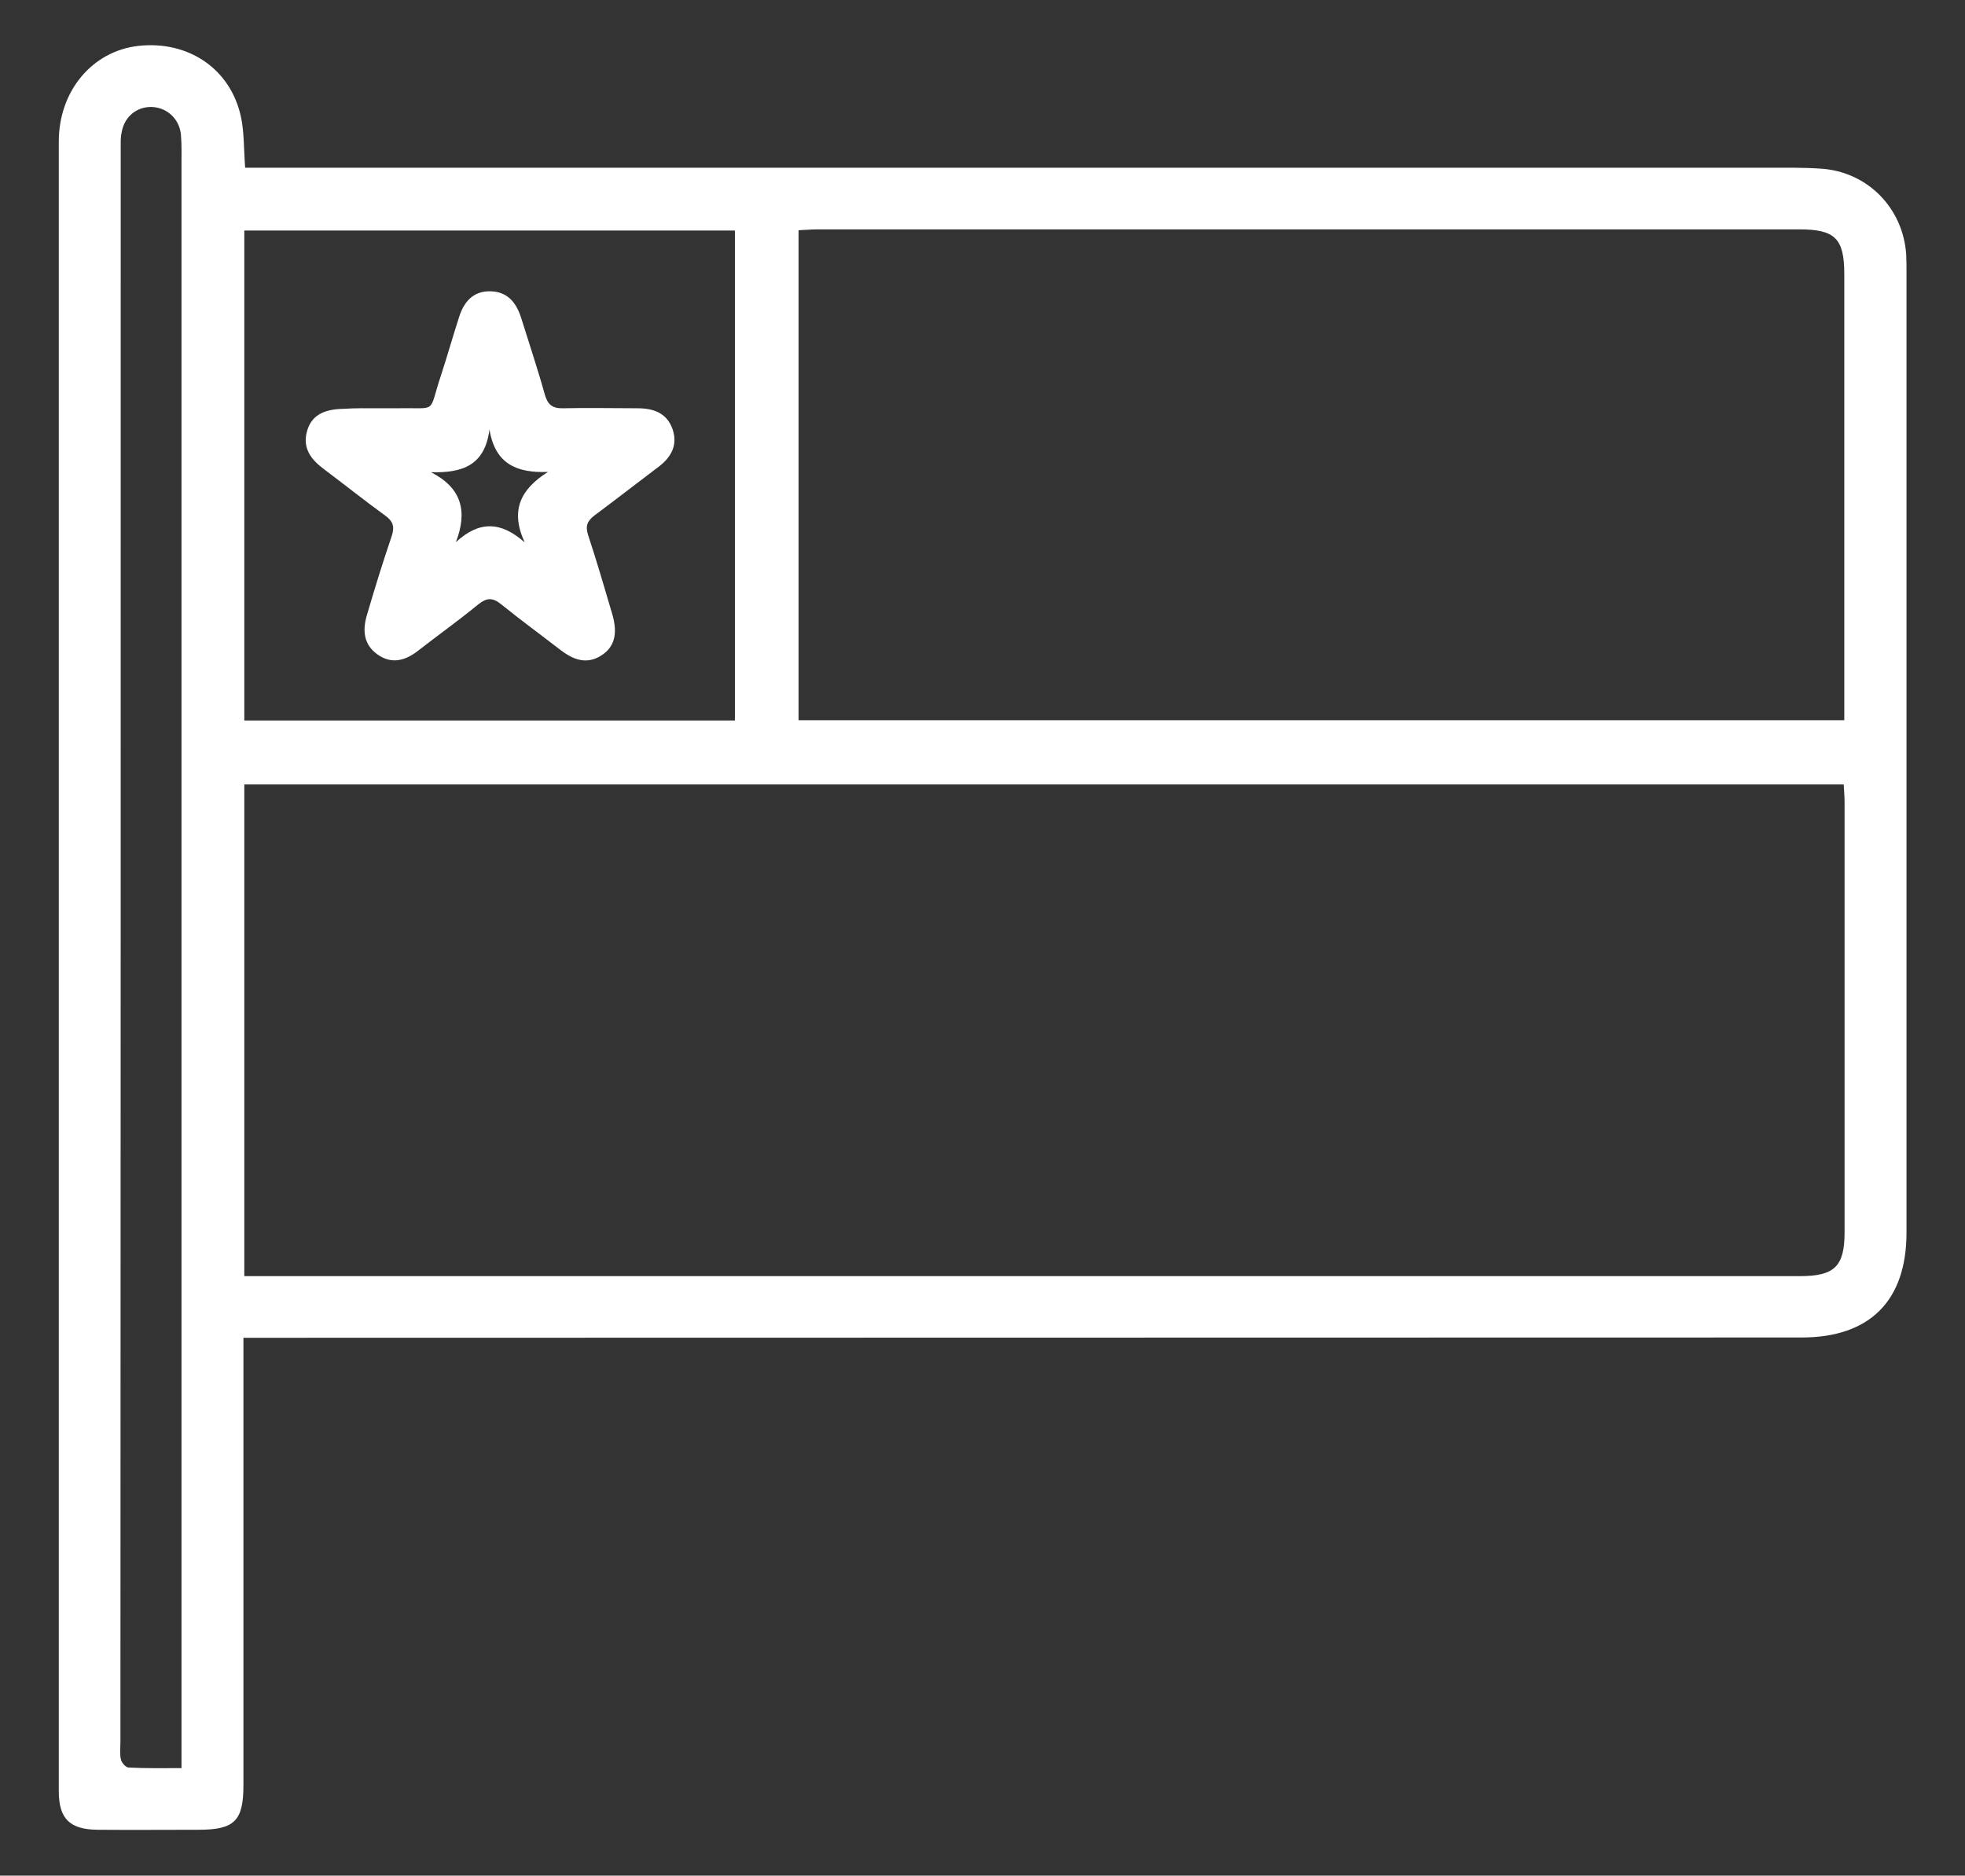 <?xml version="1.0" encoding="utf-8"?>
<!-- Generator: Adobe Illustrator 23.0.5, SVG Export Plug-In . SVG Version: 6.00 Build 0)  -->
<svg version="1.1" id="Capa_1" xmlns="http://www.w3.org/2000/svg" xmlns:xlink="http://www.w3.org/1999/xlink" x="0px" y="0px"
	 viewBox="0 0 68.53 65.42" style="enable-background:new 0 0 68.53 65.42;" xml:space="preserve">
<rect x="0" y="0" width="68.53" height="65.42" fill="#333333" stroke="none"/>
<style type="text/css">
	.st0{fill:#FFFFFF;}
</style>
<g>
	<path class="st0" d="M8.49,46.65v2.21c0,4.47,0,8.94,0,13.4c0,1.25-0.31,1.56-1.57,1.56c-1.17,0-2.34,0.01-3.51,0
		c-0.99-0.01-1.36-0.39-1.36-1.36c0-19.17,0-38.35,0-57.52c0-1.77,1.17-3.16,2.78-3.34c1.73-0.19,3.2,0.79,3.57,2.46
		c0.12,0.55,0.1,1.14,0.15,1.79h0.79c17.43,0,34.86,0,52.29,0c0.61,0,1.23-0.01,1.84,0.03c1.64,0.09,2.9,1.36,3.01,3
		c0.01,0.21,0.01,0.42,0.01,0.63c0,11.16,0,22.32,0,33.48c0,2.38-1.28,3.66-3.66,3.66c-17.81,0-35.63,0.01-53.44,0.01H8.49z
		 M8.52,44.51c0.95,0,1.83,0,2.71,0c17.18,0,34.36,0,51.54,0c1.21,0,1.56-0.34,1.56-1.53c0-5,0-10.01,0-15.01
		c0-0.2-0.02-0.4-0.03-0.61H8.52V44.51z M27.85,25.12h36.47v-0.67c0-4.96,0-9.93,0-14.89c0-1.24-0.32-1.56-1.57-1.56
		C51.35,8,39.94,8,28.54,8c-0.22,0-0.45,0.02-0.69,0.03V25.12z M8.52,25.13h17.11V8.04H8.52V25.13z M6.33,61.67v-0.68
		c0-18.4,0-36.81,0-55.21c0-0.36,0.01-0.73-0.02-1.09c-0.06-0.56-0.5-0.95-1.04-0.96c-0.52,0-0.94,0.35-1.03,0.9
		C4.2,4.81,4.21,5,4.21,5.19c0,18.52,0,37.04-0.01,55.56c0,0.21-0.03,0.43,0.02,0.63c0.03,0.11,0.17,0.27,0.27,0.27
		C5.08,61.68,5.67,61.67,6.33,61.67"/>
	<path class="st0" d="M13.23,14.24c0.21,0,0.42,0,0.63,0c1.44-0.03,1.06,0.22,1.52-1.15c0.22-0.67,0.41-1.35,0.63-2.03
		c0.17-0.54,0.5-0.92,1.11-0.9c0.58,0.02,0.88,0.39,1.05,0.91c0.28,0.9,0.58,1.79,0.83,2.69c0.1,0.35,0.26,0.49,0.64,0.48
		c0.86-0.02,1.72,0,2.59,0c0.56,0,1.03,0.16,1.23,0.74c0.19,0.58-0.08,1-0.53,1.33c-0.73,0.55-1.46,1.12-2.2,1.67
		c-0.25,0.19-0.32,0.37-0.22,0.68c0.3,0.91,0.57,1.83,0.84,2.75c0.2,0.68,0.09,1.14-0.36,1.44c-0.52,0.34-0.98,0.17-1.43-0.17
		c-0.7-0.54-1.41-1.06-2.09-1.61c-0.3-0.24-0.5-0.22-0.79,0.01c-0.68,0.56-1.4,1.07-2.09,1.61c-0.45,0.35-0.92,0.49-1.42,0.14
		c-0.5-0.35-0.53-0.86-0.37-1.39c0.27-0.92,0.55-1.83,0.86-2.74c0.11-0.33,0.05-0.52-0.23-0.72c-0.73-0.53-1.43-1.09-2.15-1.63
		c-0.44-0.33-0.74-0.73-0.57-1.32c0.15-0.52,0.55-0.76,1.27-0.77C12.39,14.23,12.81,14.24,13.23,14.24 M15.03,16.47
		c1.08,0.55,1.28,1.37,0.87,2.44c0.82-0.76,1.58-0.72,2.4,0.01c-0.52-1.12-0.14-1.86,0.81-2.46c-1.07,0.04-1.84-0.26-2.04-1.48
		C16.91,16.24,16.12,16.5,15.03,16.47"/>
</g>
</svg>
